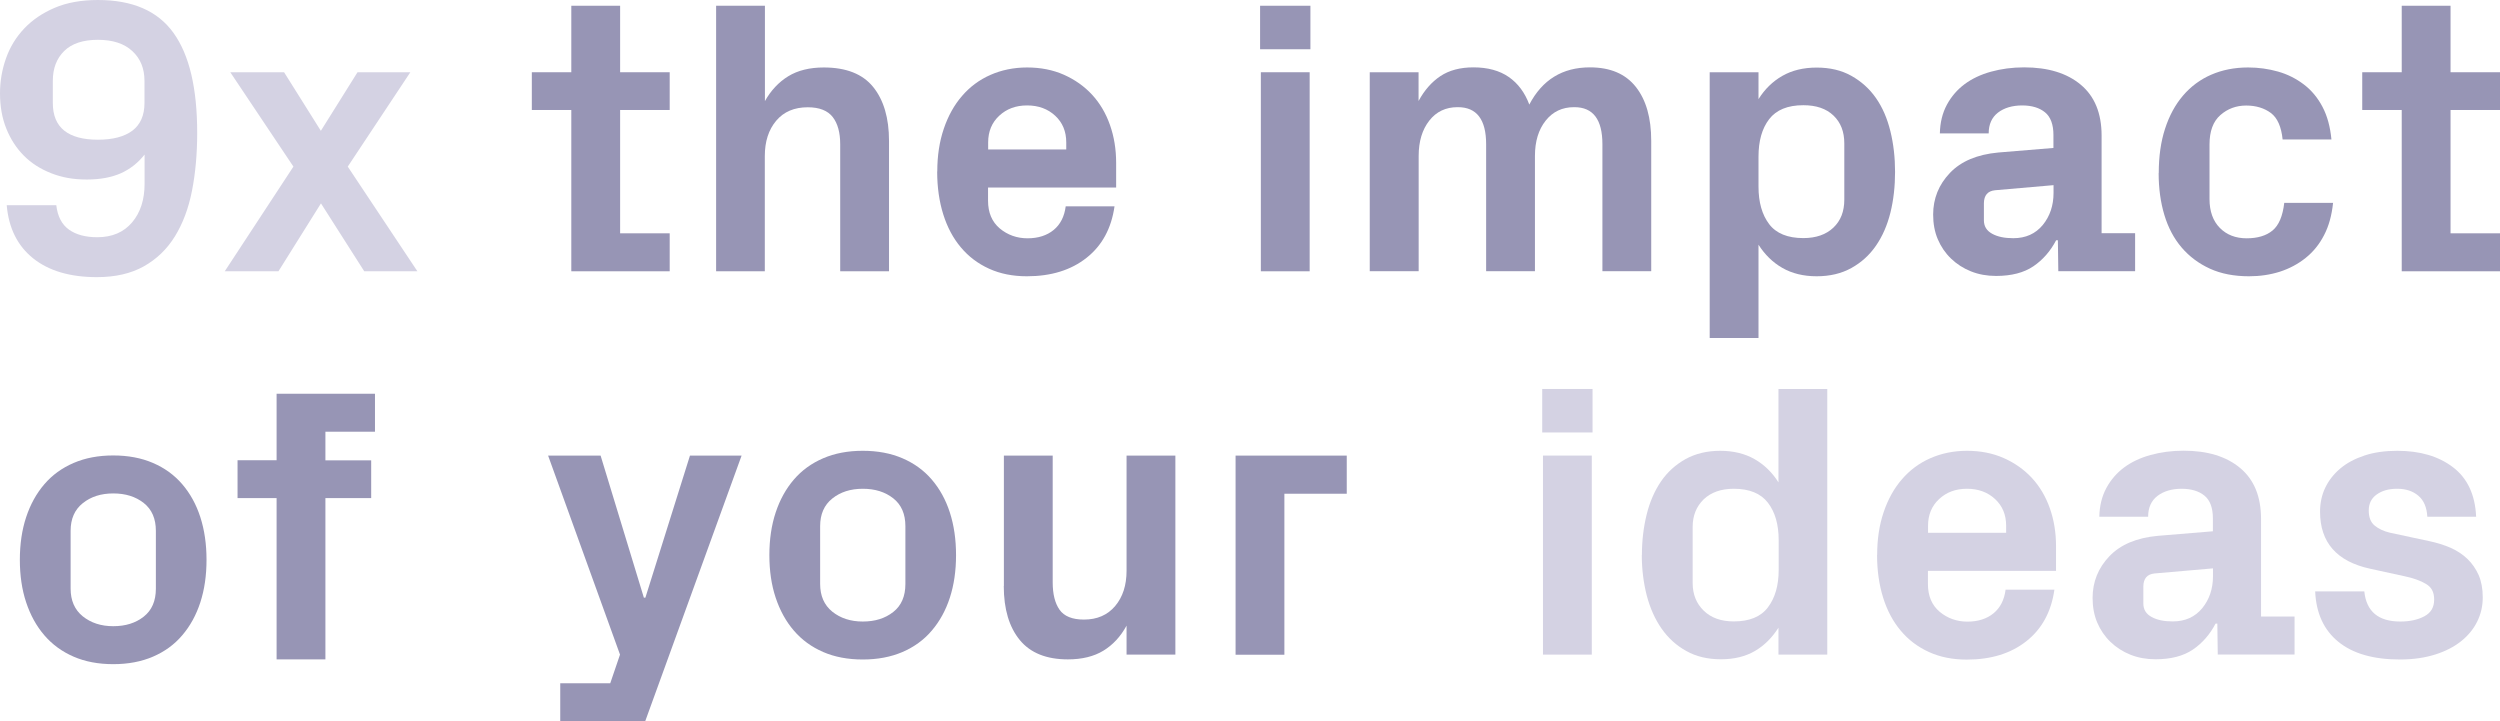 <?xml version="1.0" encoding="UTF-8"?>
<svg id="Layer_2" data-name="Layer 2" xmlns="http://www.w3.org/2000/svg" viewBox="0 0 230.48 66.47">
  <defs>
    <style>
      .cls-1 {
        fill: #d4d2e3;
      }

      .cls-2 {
        fill: #9795b5;
      }
    </style>
  </defs>
  <g id="Layer_1-2" data-name="Layer 1">
    <g>
      <g>
        <path class="cls-1" d="M0,8.6c0-1.12.19-2.2.56-3.24s.93-1.95,1.68-2.74,1.68-1.42,2.8-1.9,2.46-.72,3.99-.72c3.19,0,5.52,1.01,6.97,3.04,1.46,2.03,2.18,5.1,2.18,9.22,0,1.92-.16,3.7-.48,5.33-.32,1.63-.85,3.03-1.58,4.21-.73,1.18-1.69,2.1-2.87,2.76-1.18.66-2.62.99-4.32.99-2.47,0-4.43-.58-5.87-1.73s-2.26-2.79-2.44-4.9h4.57c.12,1.03.51,1.78,1.17,2.25s1.53.7,2.61.7c1.37,0,2.44-.46,3.21-1.37s1.15-2.1,1.15-3.56v-2.69c-.6.76-1.32,1.33-2.18,1.72-.86.38-1.9.58-3.15.58s-2.29-.19-3.28-.58-1.83-.92-2.52-1.62c-.69-.69-1.23-1.53-1.62-2.5-.39-.97-.58-2.06-.58-3.26ZM4.87,9.5c0,1.13.35,1.98,1.05,2.54.7.56,1.74.84,3.11.84s2.43-.28,3.17-.83c.74-.56,1.12-1.41,1.12-2.55v-2.05c0-1.13-.37-2.05-1.12-2.74-.74-.69-1.8-1.04-3.17-1.04s-2.41.34-3.11,1.03c-.7.69-1.05,1.6-1.05,2.75v2.05Z"/>
        <path class="cls-1" d="M20.72,25.01l6.33-9.65-5.82-8.7h4.96l3.39,5.4,3.38-5.4h4.87l-5.77,8.7,6.42,9.65h-4.9l-3.99-6.26-3.92,6.26h-4.94Z"/>
        <path class="cls-2" d="M49.03,10.14v-3.48h3.64V.53h4.5v6.13h4.57v3.48h-4.57v11.37h4.57v3.5h-9.07v-14.87h-3.64Z"/>
        <path class="cls-2" d="M66.02,25.01V.53h4.5v8.79c.55-.98,1.27-1.75,2.15-2.29s1.98-.81,3.28-.81c2.06,0,3.58.6,4.55,1.8s1.46,2.86,1.46,4.97v12.02h-4.5v-11.71c0-1.08-.23-1.92-.69-2.51s-1.22-.9-2.3-.9c-1.24,0-2.21.41-2.91,1.24s-1.05,1.91-1.05,3.26v10.62h-4.5Z"/>
        <path class="cls-2" d="M86.41,15.8c0-1.44.2-2.75.6-3.93.4-1.18.96-2.19,1.68-3.02.72-.84,1.59-1.49,2.61-1.94s2.15-.69,3.39-.69,2.37.22,3.39.67c1.01.45,1.88,1.06,2.6,1.84.72.78,1.27,1.71,1.65,2.79.38,1.08.57,2.24.57,3.5v2.27h-11.81v1.21c0,1.1.36,1.95,1.08,2.56.72.6,1.58.91,2.56.91s1.79-.26,2.41-.77.99-1.24,1.11-2.18h4.5c-.29,2.04-1.15,3.62-2.58,4.75s-3.26,1.7-5.5,1.7c-1.3,0-2.46-.23-3.49-.7s-1.89-1.12-2.6-1.97c-.71-.84-1.25-1.86-1.62-3.04-.37-1.18-.56-2.5-.56-3.94ZM91.09,13.78h7.21v-.65c0-1.01-.34-1.83-1.02-2.46-.68-.63-1.54-.95-2.59-.95s-1.89.32-2.57.95c-.68.63-1.02,1.45-1.02,2.46v.65Z"/>
        <path class="cls-2" d="M116.17,4.54V.53h4.64v4.01h-4.64ZM116.24,25.01V6.66h4.5v18.35h-4.5Z"/>
        <path class="cls-2" d="M126.28,25.01V6.66h4.5v2.65c.53-.98,1.2-1.75,2.01-2.29s1.83-.81,3.05-.81c1.32,0,2.41.3,3.26.89s1.48,1.44,1.89,2.54c1.2-2.29,3.06-3.43,5.59-3.43,1.88,0,3.28.6,4.23,1.8s1.42,2.86,1.42,4.97v12.02h-4.5v-11.71c0-2.27-.86-3.41-2.58-3.41h-.04c-1.08,0-1.95.41-2.61,1.24s-.99,1.91-.99,3.26v10.62h-4.5v-11.71c0-2.27-.87-3.41-2.6-3.41h-.04c-1.08,0-1.95.41-2.6,1.24s-.98,1.91-.98,3.26v10.62h-4.5Z"/>
        <path class="cls-2" d="M157.62,31.13V6.66h4.5v2.48c.57-.91,1.3-1.63,2.19-2.14s1.94-.77,3.17-.77,2.29.25,3.2.76,1.67,1.19,2.27,2.05,1.04,1.88,1.33,3.06.43,2.43.43,3.75-.14,2.6-.43,3.76-.73,2.17-1.33,3.04-1.35,1.55-2.27,2.06-1.98.76-3.2.76-2.27-.26-3.16-.77-1.62-1.23-2.2-2.14v8.6h-4.5ZM162.12,17.21c0,1.44.33,2.59.98,3.45s1.71,1.29,3.15,1.29c1.17,0,2.09-.32,2.77-.96s1.01-1.5,1.01-2.58v-5.19c0-1.08-.33-1.93-1-2.57s-1.59-.95-2.78-.95c-1.44,0-2.49.43-3.15,1.29s-.98,2.01-.98,3.45v2.74Z"/>
        <path class="cls-2" d="M178.22,19.79c0-1.49.52-2.77,1.55-3.85,1.03-1.08,2.52-1.7,4.46-1.88l5.08-.42v-1.2c0-.96-.26-1.66-.77-2.08s-1.22-.64-2.11-.64-1.66.22-2.23.66-.86,1.08-.86,1.92h-4.5c.02-1.01.24-1.89.65-2.65s.96-1.39,1.63-1.89,1.49-.89,2.43-1.15,1.96-.4,3.06-.4c2.2,0,3.94.53,5.22,1.6s1.92,2.63,1.92,4.69v9h3.09v3.5h-7.08l-.04-2.85h-.16c-.53,1.01-1.23,1.81-2.1,2.4s-2.02.89-3.44.89c-.84,0-1.61-.14-2.31-.42s-1.31-.67-1.84-1.18-.93-1.1-1.22-1.78-.43-1.44-.43-2.29ZM182.9,20.31c0,.55.25.96.76,1.24s1.15.41,1.95.41c1.15,0,2.05-.41,2.72-1.22.66-.81.99-1.8.99-2.95v-.72l-5.4.47c-.67.07-1.01.47-1.02,1.19v1.58Z"/>
        <path class="cls-2" d="M199.02,15.94c0-1.51.19-2.87.58-4.07.39-1.2.94-2.22,1.66-3.06.72-.84,1.58-1.48,2.59-1.92s2.14-.67,3.41-.67c.96,0,1.88.13,2.76.38s1.67.65,2.38,1.19,1.28,1.23,1.72,2.07c.44.84.71,1.84.82,3h-4.5c-.12-1.17-.48-1.99-1.08-2.44s-1.37-.69-2.28-.69-1.71.29-2.38.88c-.67.59-1,1.49-1,2.71v5.04c0,1.12.32,2.01.95,2.65.63.64,1.46.96,2.47.96s1.81-.24,2.39-.72.94-1.33,1.08-2.55h4.5c-.12,1.15-.39,2.14-.83,2.98-.43.84-1,1.54-1.7,2.1s-1.49.98-2.38,1.27c-.89.28-1.83.42-2.84.42-1.37,0-2.57-.23-3.6-.7s-1.9-1.12-2.61-1.95c-.71-.83-1.24-1.83-1.59-2.99-.35-1.16-.53-2.45-.53-3.87Z"/>
        <path class="cls-2" d="M217.78,10.14v-3.48h3.64V.53h4.5v6.13h4.57v3.48h-4.57v11.37h4.57v3.5h-9.07v-14.87h-3.64Z"/>
      </g>
      <g>
        <path class="cls-1" d="M142.18,39.87v-4.01h4.64v4.01h-4.64ZM142.25,60.35v-18.35h4.5v18.35h-4.5Z"/>
        <path class="cls-1" d="M151.37,51.18c0-1.32.15-2.58.44-3.75.29-1.18.74-2.2,1.33-3.06s1.35-1.54,2.26-2.05c.91-.5,1.98-.76,3.19-.76s2.28.26,3.17.77,1.63,1.23,2.2,2.14v-8.61h4.5v24.49h-4.5v-2.48c-.58.91-1.29,1.63-2.16,2.14s-1.91.77-3.14.77-2.28-.25-3.19-.76c-.91-.5-1.67-1.19-2.28-2.06s-1.06-1.88-1.37-3.05c-.3-1.17-.46-2.42-.46-3.75ZM156.05,53.76c0,1.03.34,1.88,1.02,2.54.68.66,1.6.99,2.77.99,1.44,0,2.5-.43,3.15-1.3.66-.87.99-2.02.99-3.45v-2.74c0-1.44-.33-2.59-.99-3.45-.66-.86-1.71-1.29-3.15-1.29-1.17,0-2.1.33-2.78.98-.67.66-1.01,1.5-1.01,2.53v5.19Z"/>
        <path class="cls-1" d="M173.06,51.14c0-1.44.2-2.75.6-3.93.4-1.18.96-2.19,1.68-3.02.72-.84,1.59-1.49,2.61-1.94s2.15-.69,3.39-.69,2.37.22,3.39.67c1.01.45,1.88,1.06,2.6,1.84.72.78,1.27,1.71,1.65,2.79.38,1.08.57,2.24.57,3.5v2.27h-11.81v1.21c0,1.1.36,1.95,1.08,2.56.72.6,1.58.91,2.56.91s1.79-.26,2.41-.77.99-1.24,1.11-2.18h4.5c-.29,2.04-1.15,3.62-2.58,4.75s-3.26,1.7-5.5,1.7c-1.3,0-2.46-.23-3.49-.7s-1.89-1.12-2.6-1.97c-.71-.84-1.25-1.86-1.62-3.04-.37-1.18-.56-2.5-.56-3.94ZM177.74,49.12h7.21v-.65c0-1.01-.34-1.83-1.02-2.46-.68-.63-1.54-.95-2.59-.95s-1.89.32-2.57.95c-.68.63-1.02,1.45-1.02,2.46v.65Z"/>
        <path class="cls-1" d="M192.92,55.13c0-1.49.52-2.77,1.55-3.85,1.03-1.08,2.52-1.7,4.46-1.88l5.08-.42v-1.2c0-.96-.26-1.66-.77-2.08s-1.22-.64-2.11-.64-1.66.22-2.23.66-.86,1.08-.86,1.92h-4.5c.02-1.01.24-1.89.65-2.65s.96-1.39,1.63-1.89,1.49-.89,2.43-1.15,1.96-.4,3.06-.4c2.2,0,3.94.53,5.22,1.6s1.92,2.63,1.92,4.69v9h3.09v3.5h-7.08l-.04-2.85h-.16c-.53,1.01-1.23,1.81-2.1,2.4s-2.02.89-3.44.89c-.84,0-1.61-.14-2.31-.42s-1.31-.67-1.84-1.18-.93-1.1-1.22-1.78-.43-1.44-.43-2.29ZM197.6,55.64c0,.55.25.96.76,1.24s1.15.41,1.95.41c1.15,0,2.05-.41,2.72-1.22.66-.81.99-1.8.99-2.95v-.72l-5.4.47c-.67.07-1.01.47-1.02,1.19v1.58Z"/>
        <path class="cls-1" d="M213.47,54.52h4.5c.19,1.85,1.29,2.78,3.32,2.78.87,0,1.61-.16,2.21-.48.61-.32.91-.83.91-1.54s-.25-1.15-.76-1.45c-.5-.3-1.17-.54-1.99-.71l-3.16-.69c-3.07-.67-4.61-2.42-4.61-5.26,0-.8.16-1.54.48-2.21s.79-1.27,1.4-1.78,1.35-.9,2.23-1.19,1.88-.43,3.01-.43c2.09,0,3.8.5,5.13,1.51s2.05,2.53,2.14,4.57h-4.5c-.05-.87-.32-1.51-.83-1.94s-1.15-.64-1.95-.64-1.4.18-1.89.53c-.49.35-.73.84-.73,1.47s.18,1.09.54,1.39c.36.3.83.52,1.41.66l3.64.78c.67.14,1.32.34,1.93.6.61.27,1.13.61,1.57,1.03.44.42.78.92,1.04,1.49.25.58.38,1.26.38,2.06s-.17,1.54-.51,2.23-.83,1.29-1.48,1.81-1.44.93-2.39,1.23-2.03.46-3.25.46c-2.45,0-4.34-.54-5.68-1.63s-2.05-2.63-2.14-4.65Z"/>
      </g>
      <g>
        <path class="cls-2" d="M50.54,42h4.83l3.99,13.1h.14l4.11-13.1h4.76l-8.88,24.47h-7.84v-3.48h4.61l.9-2.64-6.63-18.35Z"/>
        <path class="cls-2" d="M70.93,51.18c0-1.44.19-2.75.58-3.93.39-1.18.95-2.19,1.68-3.04s1.63-1.5,2.7-1.96,2.28-.69,3.65-.69,2.59.23,3.66.69,1.97,1.11,2.7,1.96c.73.85,1.29,1.86,1.67,3.04.38,1.18.57,2.49.57,3.93s-.19,2.75-.57,3.92c-.38,1.17-.94,2.19-1.67,3.04-.73.86-1.63,1.51-2.7,1.97s-2.29.69-3.66.69-2.59-.23-3.65-.69-1.96-1.11-2.7-1.97-1.29-1.87-1.68-3.04c-.39-1.17-.58-2.48-.58-3.92ZM75.61,53.83c0,1.1.37,1.95,1.12,2.56.75.6,1.68.91,2.81.91s2.06-.29,2.81-.88c.75-.59,1.12-1.45,1.12-2.58v-5.33c0-1.12-.37-1.98-1.12-2.57-.75-.59-1.68-.88-2.81-.88s-2.06.3-2.81.9c-.75.6-1.12,1.45-1.12,2.55v5.33Z"/>
        <path class="cls-2" d="M92.55,54.02v-12.02h4.5v11.69c0,1.08.21,1.92.63,2.52s1.17.91,2.25.91c1.22,0,2.18-.42,2.88-1.25s1.05-1.92,1.05-3.25v-10.62h4.5v18.35h-4.5v-2.67c-.55,1.01-1.27,1.78-2.14,2.31s-1.97.8-3.27.8c-1.97,0-3.45-.59-4.43-1.78s-1.48-2.85-1.48-4.98Z"/>
        <path class="cls-2" d="M113.91,60.35v-18.35h10.25v3.52h-5.75v14.84h-4.5Z"/>
      </g>
      <g>
        <path class="cls-2" d="M1.83,51.61c0-1.44.19-2.75.58-3.93.39-1.18.95-2.19,1.68-3.04s1.63-1.5,2.7-1.96,2.28-.69,3.65-.69,2.59.23,3.66.69,1.97,1.11,2.7,1.96c.73.85,1.29,1.86,1.67,3.04.38,1.18.57,2.49.57,3.93s-.19,2.75-.57,3.92c-.38,1.17-.94,2.19-1.67,3.04-.73.86-1.63,1.51-2.7,1.97s-2.29.69-3.66.69-2.59-.23-3.65-.69-1.96-1.11-2.7-1.97-1.29-1.87-1.68-3.04c-.39-1.17-.58-2.48-.58-3.92ZM6.51,54.26c0,1.1.37,1.95,1.12,2.56.75.6,1.68.91,2.81.91s2.06-.29,2.81-.88c.75-.59,1.12-1.45,1.12-2.58v-5.33c0-1.12-.37-1.98-1.12-2.57-.75-.59-1.68-.88-2.81-.88s-2.06.3-2.81.9c-.75.6-1.12,1.45-1.12,2.55v5.33Z"/>
        <path class="cls-2" d="M21.9,45.91v-3.48h3.6v-6.13h9.07v3.5h-4.57v2.64h4.22v3.48h-4.22v14.87h-4.5v-14.87h-3.6Z"/>
      </g>
    </g>
  </g>
</svg>
